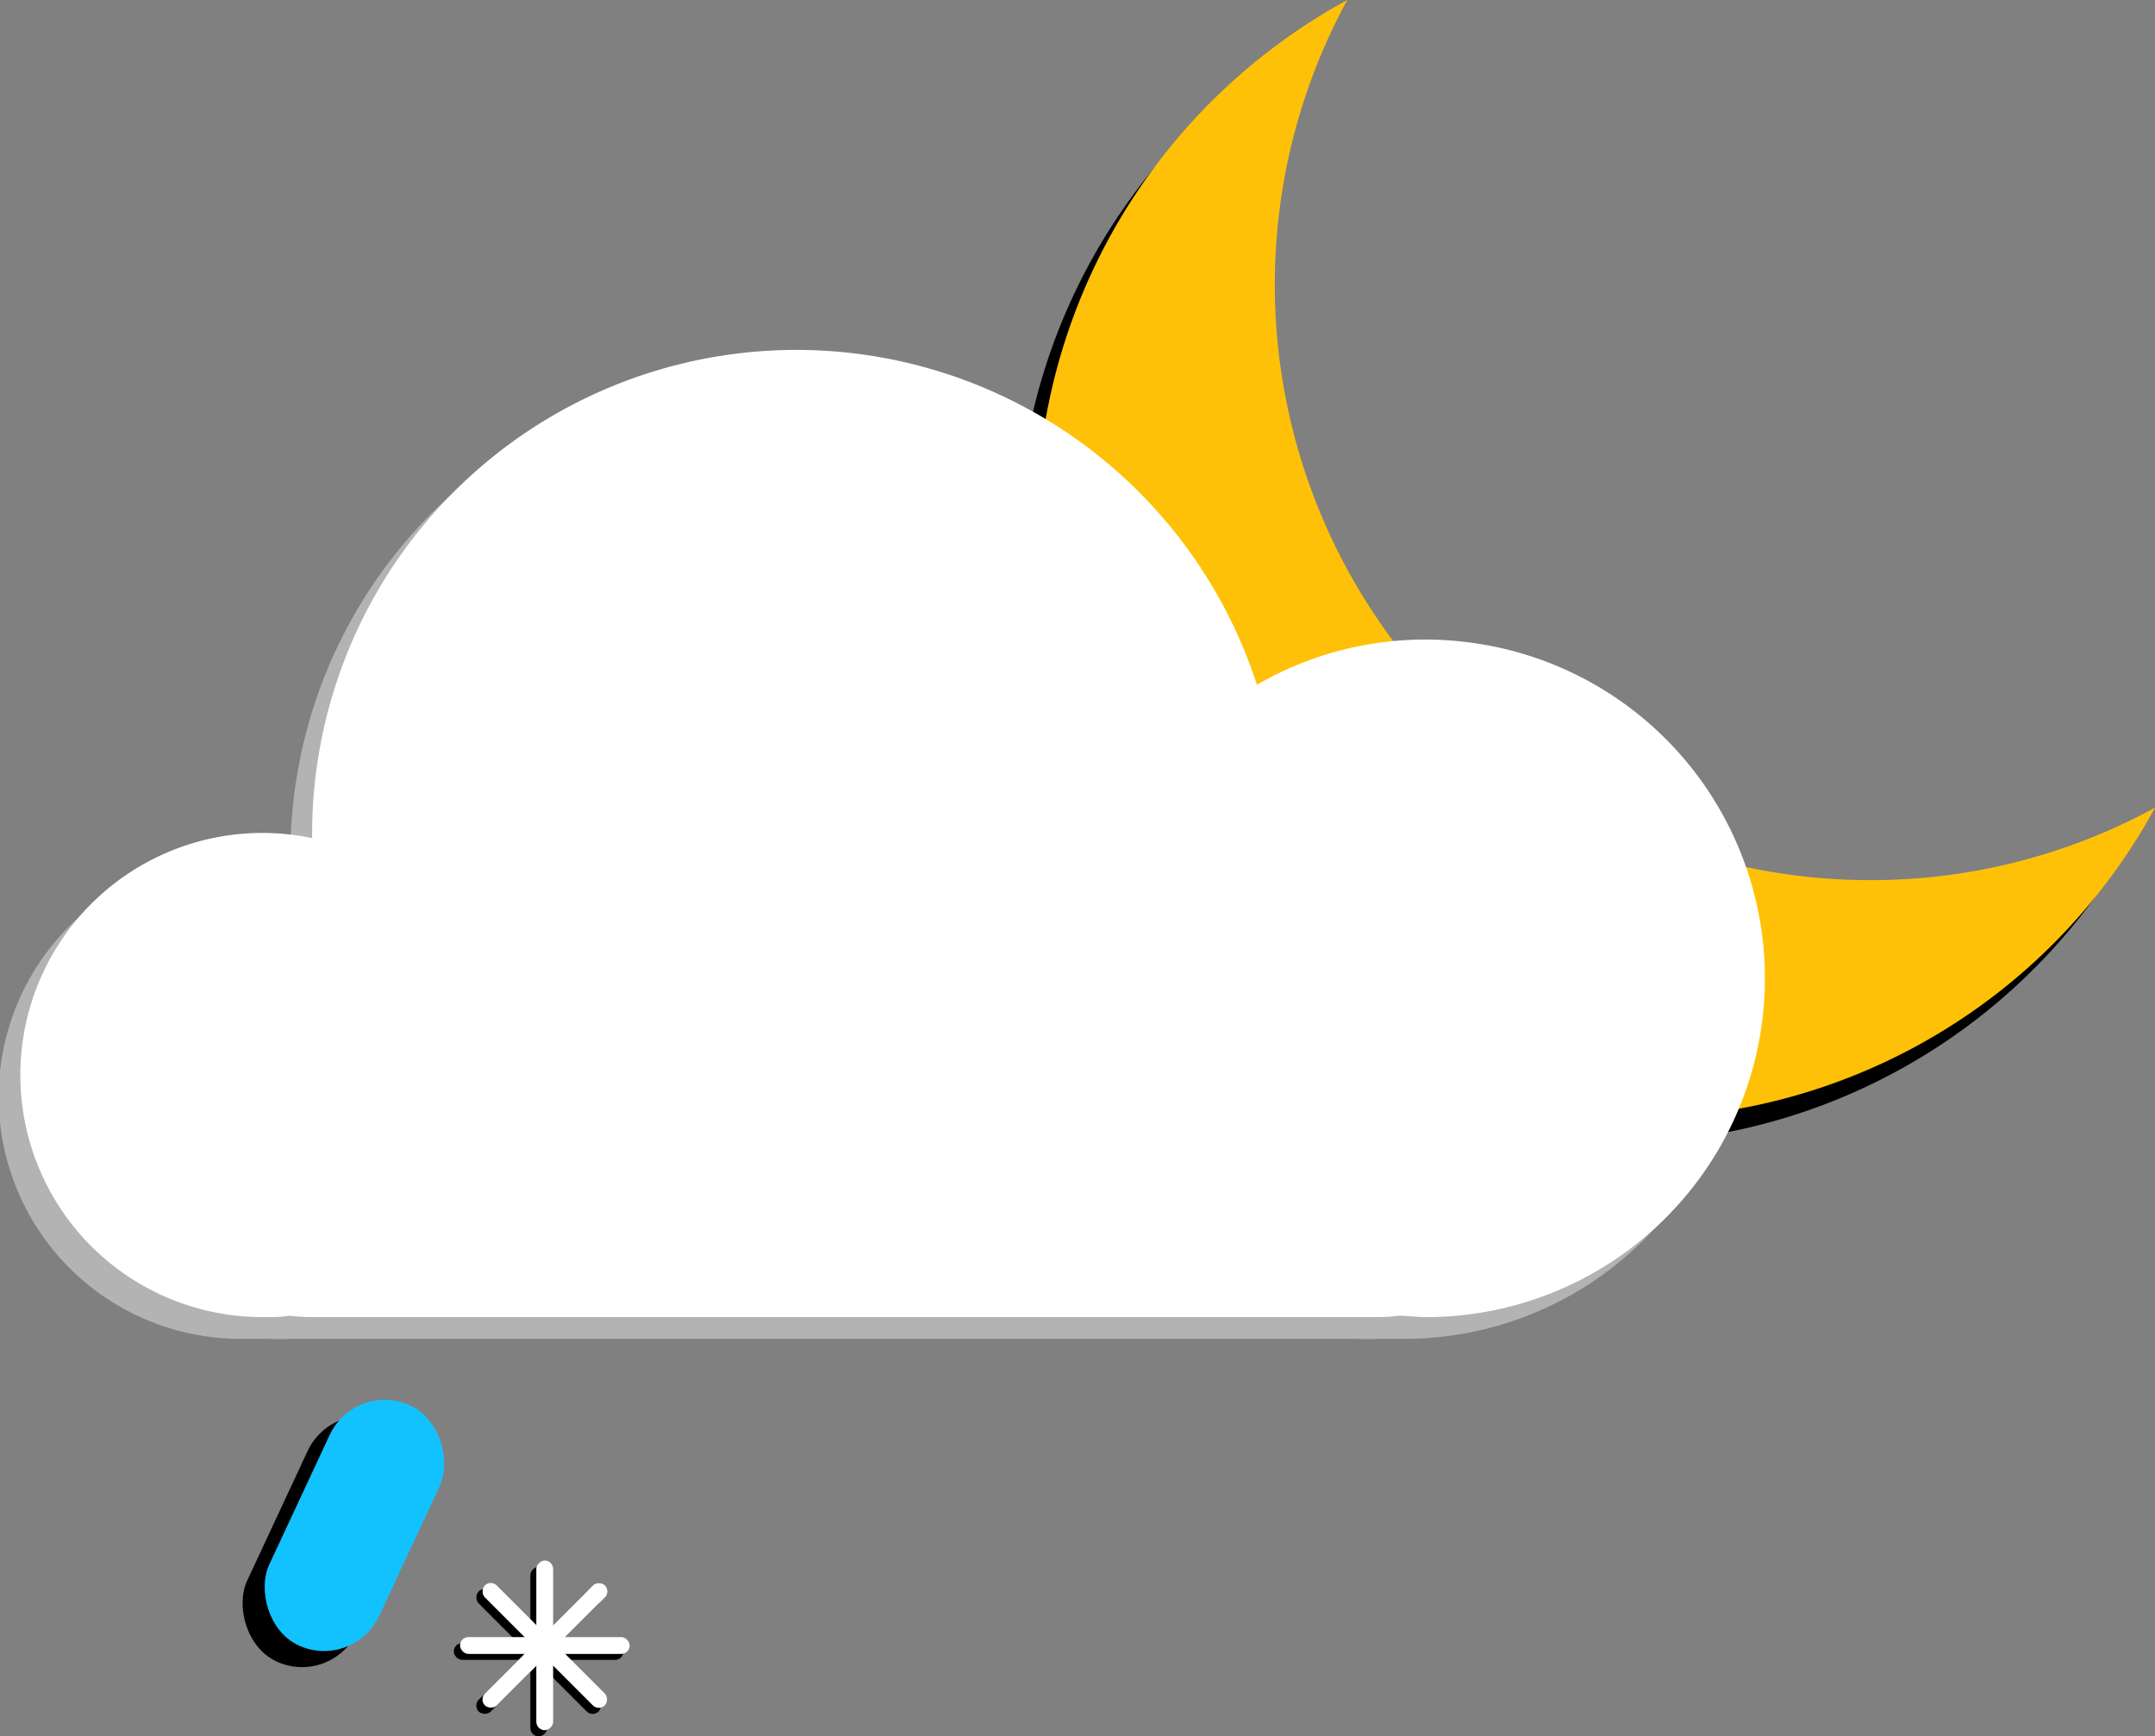 <svg xmlns="http://www.w3.org/2000/svg" viewBox="0 0 79.4 63.98"><rect x="0" y="0" width="79.4" height="63.98" fill="#808080" stroke="none"/><defs><style>.cls-1{fill:#ffc107;}.cls-2{fill:#b3b3b3;}.cls-3{fill:#fff;}.cls-4{fill:#12c2ff;}</style></defs><g id="Layer_2" data-name="Layer 2"><g id="Layer_1-2" data-name="Layer 1"><path d="M68.22,33.31A21.94,21.94,0,0,1,49,.88,21.94,21.94,0,1,0,78.71,30.64,21.85,21.85,0,0,1,68.22,33.31Z"/><path class="cls-1" d="M68.9,32.43A21.94,21.94,0,0,1,49.64,0,21.94,21.94,0,1,0,79.4,29.76,21.86,21.86,0,0,1,68.9,32.43Z"/><path class="cls-2" d="M53.4,24.48A12.43,12.43,0,0,0,45.51,26,17.84,17.84,0,0,0,10.7,31.5v.18a8.85,8.85,0,0,0-2.87-.11A8.91,8.91,0,0,0,8.92,49.33c.32,0,.64,0,.95,0a7.55,7.55,0,0,0,.83,0H49.93a7,7,0,0,0,.81,0c.32,0,.65,0,1,0A12.48,12.48,0,0,0,53.4,24.48Z"/><path class="cls-3" d="M54.2,23.68a12.38,12.38,0,0,0-7.89,1.55A17.84,17.84,0,0,0,11.5,30.7c0,.06,0,.12,0,.18A8.92,8.92,0,1,0,9.72,48.53c.32,0,.64,0,.95-.05a7.55,7.55,0,0,0,.83.05H50.73a7,7,0,0,0,.81-.05c.33,0,.65.05,1,.05A12.48,12.48,0,0,0,54.2,23.68Z"/><rect x="10.01" y="51.92" width="4.47" height="9.75" rx="2.24" transform="translate(25.15 0.15) rotate(25)"/><rect class="cls-4" x="10.82" y="51.33" width="4.47" height="9.75" rx="2.24" transform="translate(24.98 -0.25) rotate(25)"/><rect x="16.72" y="60.54" width="6.25" height="0.62" rx="0.31"/><rect x="16.72" y="60.54" width="6.25" height="0.62" rx="0.31" transform="translate(-41 80.7) rotate(-90)"/><rect x="16.72" y="60.54" width="6.25" height="0.62" rx="0.31" transform="translate(-37.21 31.86) rotate(-45)"/><rect x="16.72" y="60.54" width="6.25" height="0.62" rx="0.31" transform="translate(48.84 3.79) rotate(45)"/><rect class="cls-3" x="16.95" y="60.32" width="6.25" height="0.62" rx="0.31"/><rect class="cls-3" x="16.95" y="60.32" width="6.25" height="0.62" rx="0.31" transform="translate(-40.56 80.7) rotate(-90)"/><rect class="cls-3" x="16.95" y="60.32" width="6.25" height="0.62" rx="0.31" transform="translate(-36.99 31.95) rotate(-45)"/><rect class="cls-3" x="16.95" y="60.32" width="6.25" height="0.62" rx="0.31" transform="translate(48.75 3.56) rotate(45)"/></g></g></svg>